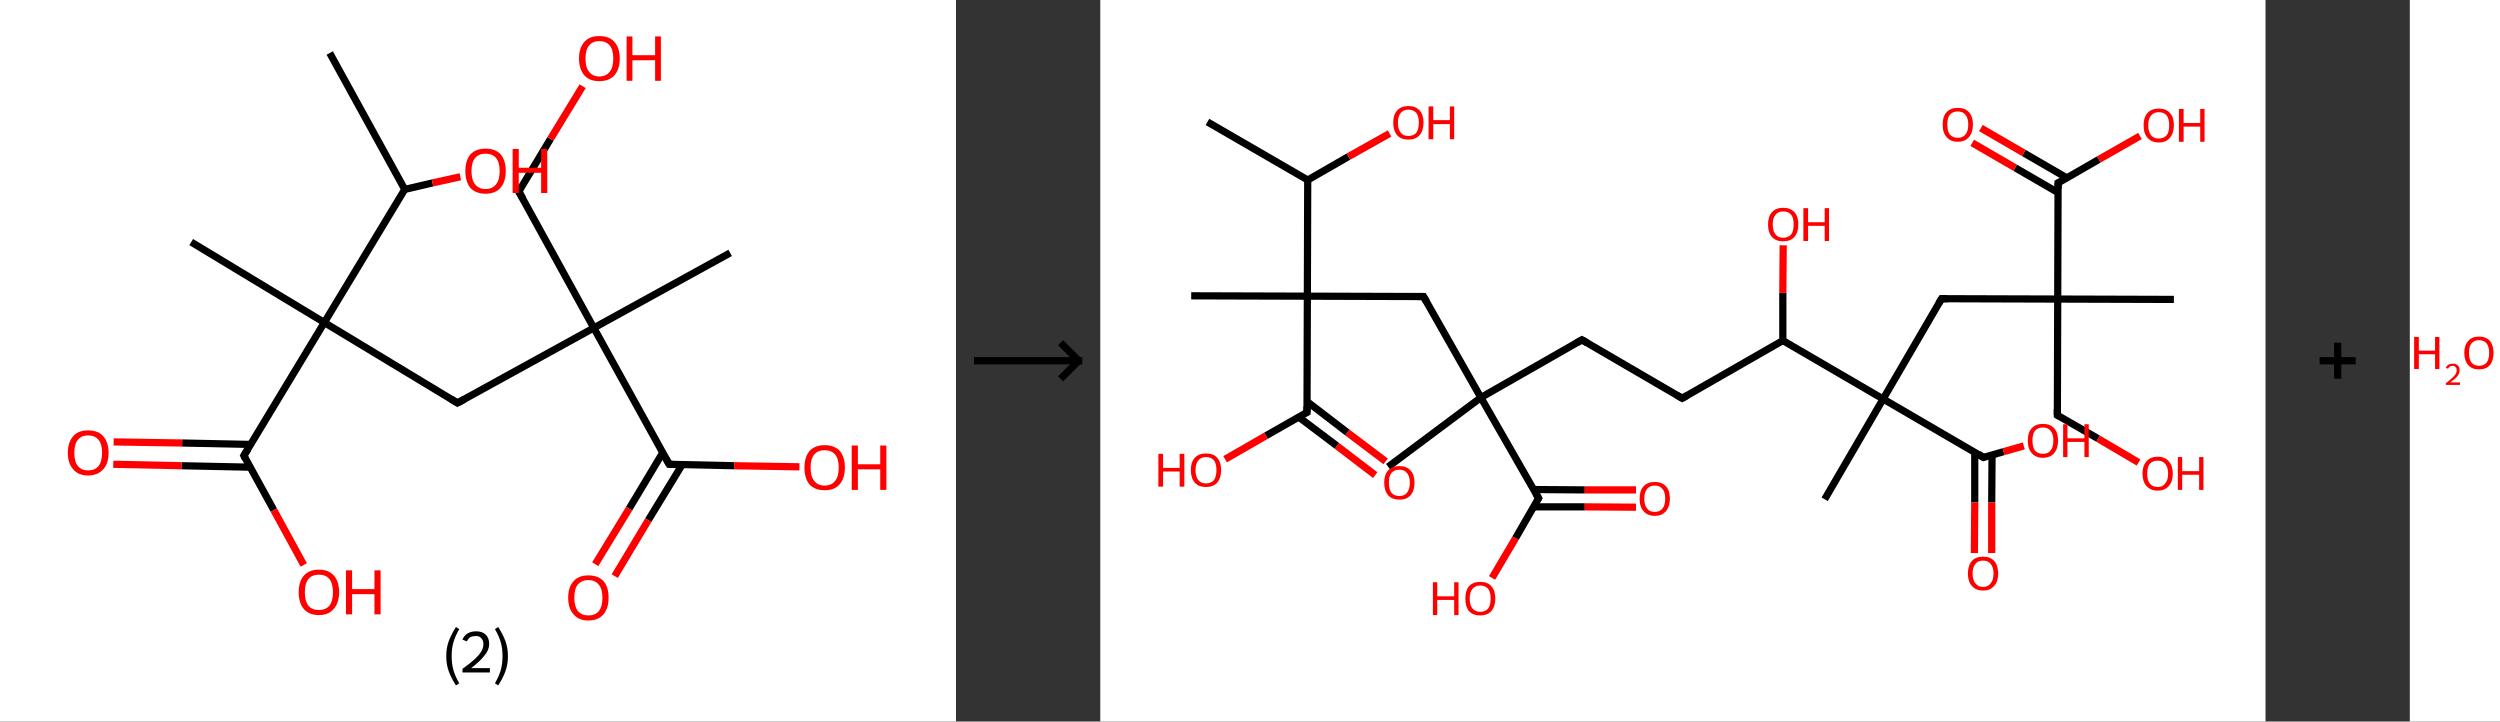 <?xml version='1.0' encoding='ASCII' standalone='yes'?>
<svg xmlns="http://www.w3.org/2000/svg" xmlns:xlink="http://www.w3.org/1999/xlink" version="1.1" width="693.0px" viewBox="0 0 693.0 200.0" height="200.0px">
  <rect x="0" y="0" width="693.0" height="200.0" fill="#333333" stroke="none"/>
  <g>
    <g transform="translate(0, 0) scale(1 1) "><!-- END OF HEADER -->
<rect style="opacity:1.0;fill:#FFFFFF;stroke:none" width="265.0" height="200.0" x="0.0" y="0.0"> </rect>
<path class="bond-0 atom-0 atom-1" d="M 91.4,14.7 L 112.2,52.5" style="fill:none;fill-rule:evenodd;stroke:#000000;stroke-width:2.0px;stroke-linecap:butt;stroke-linejoin:miter;stroke-opacity:1"/>
<path class="bond-1 atom-1 atom-2" d="M 112.2,52.5 L 119.9,50.7" style="fill:none;fill-rule:evenodd;stroke:#000000;stroke-width:2.0px;stroke-linecap:butt;stroke-linejoin:miter;stroke-opacity:1"/>
<path class="bond-1 atom-1 atom-2" d="M 119.9,50.7 L 127.6,49.0" style="fill:none;fill-rule:evenodd;stroke:#FF0000;stroke-width:2.0px;stroke-linecap:butt;stroke-linejoin:miter;stroke-opacity:1"/>
<path class="bond-2 atom-1 atom-3" d="M 112.2,52.5 L 89.9,89.4" style="fill:none;fill-rule:evenodd;stroke:#000000;stroke-width:2.0px;stroke-linecap:butt;stroke-linejoin:miter;stroke-opacity:1"/>
<path class="bond-3 atom-3 atom-4" d="M 89.9,89.4 L 53.0,67.1" style="fill:none;fill-rule:evenodd;stroke:#000000;stroke-width:2.0px;stroke-linecap:butt;stroke-linejoin:miter;stroke-opacity:1"/>
<path class="bond-4 atom-3 atom-5" d="M 89.9,89.4 L 126.8,111.7" style="fill:none;fill-rule:evenodd;stroke:#000000;stroke-width:2.0px;stroke-linecap:butt;stroke-linejoin:miter;stroke-opacity:1"/>
<path class="bond-5 atom-5 atom-6" d="M 126.8,111.7 L 164.6,90.9" style="fill:none;fill-rule:evenodd;stroke:#000000;stroke-width:2.0px;stroke-linecap:butt;stroke-linejoin:miter;stroke-opacity:1"/>
<path class="bond-6 atom-6 atom-7" d="M 164.6,90.9 L 202.4,70.1" style="fill:none;fill-rule:evenodd;stroke:#000000;stroke-width:2.0px;stroke-linecap:butt;stroke-linejoin:miter;stroke-opacity:1"/>
<path class="bond-7 atom-6 atom-8" d="M 164.6,90.9 L 143.8,53.1" style="fill:none;fill-rule:evenodd;stroke:#000000;stroke-width:2.0px;stroke-linecap:butt;stroke-linejoin:miter;stroke-opacity:1"/>
<path class="bond-8 atom-8 atom-9" d="M 143.8,53.1 L 152.6,38.5" style="fill:none;fill-rule:evenodd;stroke:#000000;stroke-width:2.0px;stroke-linecap:butt;stroke-linejoin:miter;stroke-opacity:1"/>
<path class="bond-8 atom-8 atom-9" d="M 152.6,38.5 L 161.5,23.9" style="fill:none;fill-rule:evenodd;stroke:#FF0000;stroke-width:2.0px;stroke-linecap:butt;stroke-linejoin:miter;stroke-opacity:1"/>
<path class="bond-9 atom-6 atom-10" d="M 164.6,90.9 L 185.5,128.7" style="fill:none;fill-rule:evenodd;stroke:#000000;stroke-width:2.0px;stroke-linecap:butt;stroke-linejoin:miter;stroke-opacity:1"/>
<path class="bond-10 atom-10 atom-11" d="M 183.7,125.5 L 174.4,141.0" style="fill:none;fill-rule:evenodd;stroke:#000000;stroke-width:2.0px;stroke-linecap:butt;stroke-linejoin:miter;stroke-opacity:1"/>
<path class="bond-10 atom-10 atom-11" d="M 174.4,141.0 L 165.0,156.4" style="fill:none;fill-rule:evenodd;stroke:#FF0000;stroke-width:2.0px;stroke-linecap:butt;stroke-linejoin:miter;stroke-opacity:1"/>
<path class="bond-10 atom-10 atom-11" d="M 189.1,128.8 L 179.7,144.2" style="fill:none;fill-rule:evenodd;stroke:#000000;stroke-width:2.0px;stroke-linecap:butt;stroke-linejoin:miter;stroke-opacity:1"/>
<path class="bond-10 atom-10 atom-11" d="M 179.7,144.2 L 170.4,159.7" style="fill:none;fill-rule:evenodd;stroke:#FF0000;stroke-width:2.0px;stroke-linecap:butt;stroke-linejoin:miter;stroke-opacity:1"/>
<path class="bond-11 atom-10 atom-12" d="M 185.5,128.7 L 203.5,129.1" style="fill:none;fill-rule:evenodd;stroke:#000000;stroke-width:2.0px;stroke-linecap:butt;stroke-linejoin:miter;stroke-opacity:1"/>
<path class="bond-11 atom-10 atom-12" d="M 203.5,129.1 L 221.6,129.4" style="fill:none;fill-rule:evenodd;stroke:#FF0000;stroke-width:2.0px;stroke-linecap:butt;stroke-linejoin:miter;stroke-opacity:1"/>
<path class="bond-12 atom-3 atom-13" d="M 89.9,89.4 L 67.6,126.3" style="fill:none;fill-rule:evenodd;stroke:#000000;stroke-width:2.0px;stroke-linecap:butt;stroke-linejoin:miter;stroke-opacity:1"/>
<path class="bond-13 atom-13 atom-14" d="M 69.5,123.2 L 50.5,122.8" style="fill:none;fill-rule:evenodd;stroke:#000000;stroke-width:2.0px;stroke-linecap:butt;stroke-linejoin:miter;stroke-opacity:1"/>
<path class="bond-13 atom-13 atom-14" d="M 50.5,122.8 L 31.5,122.5" style="fill:none;fill-rule:evenodd;stroke:#FF0000;stroke-width:2.0px;stroke-linecap:butt;stroke-linejoin:miter;stroke-opacity:1"/>
<path class="bond-13 atom-13 atom-14" d="M 69.3,129.5 L 50.3,129.1" style="fill:none;fill-rule:evenodd;stroke:#000000;stroke-width:2.0px;stroke-linecap:butt;stroke-linejoin:miter;stroke-opacity:1"/>
<path class="bond-13 atom-13 atom-14" d="M 50.3,129.1 L 31.4,128.7" style="fill:none;fill-rule:evenodd;stroke:#FF0000;stroke-width:2.0px;stroke-linecap:butt;stroke-linejoin:miter;stroke-opacity:1"/>
<path class="bond-14 atom-13 atom-15" d="M 67.6,126.3 L 75.9,141.4" style="fill:none;fill-rule:evenodd;stroke:#000000;stroke-width:2.0px;stroke-linecap:butt;stroke-linejoin:miter;stroke-opacity:1"/>
<path class="bond-14 atom-13 atom-15" d="M 75.9,141.4 L 84.2,156.6" style="fill:none;fill-rule:evenodd;stroke:#FF0000;stroke-width:2.0px;stroke-linecap:butt;stroke-linejoin:miter;stroke-opacity:1"/>
<path d="M 125.0,110.6 L 126.8,111.7 L 128.7,110.7" style="fill:none;stroke:#000000;stroke-width:2.0px;stroke-linecap:butt;stroke-linejoin:miter;stroke-opacity:1;"/>
<path d="M 144.9,55.0 L 143.8,53.1 L 144.3,52.4" style="fill:none;stroke:#000000;stroke-width:2.0px;stroke-linecap:butt;stroke-linejoin:miter;stroke-opacity:1;"/>
<path d="M 184.4,126.8 L 185.5,128.7 L 186.4,128.7" style="fill:none;stroke:#000000;stroke-width:2.0px;stroke-linecap:butt;stroke-linejoin:miter;stroke-opacity:1;"/>
<path d="M 68.7,124.5 L 67.6,126.3 L 68.0,127.1" style="fill:none;stroke:#000000;stroke-width:2.0px;stroke-linecap:butt;stroke-linejoin:miter;stroke-opacity:1;"/>
<path class="atom-2" d="M 129.0 47.4 Q 129.0 44.5, 130.4 42.8 Q 131.9 41.2, 134.6 41.2 Q 137.3 41.2, 138.8 42.8 Q 140.2 44.5, 140.2 47.4 Q 140.2 50.4, 138.7 52.1 Q 137.3 53.7, 134.6 53.7 Q 131.9 53.7, 130.4 52.1 Q 129.0 50.4, 129.0 47.4 M 134.6 52.4 Q 136.5 52.4, 137.5 51.1 Q 138.5 49.9, 138.5 47.4 Q 138.5 45.0, 137.5 43.8 Q 136.5 42.6, 134.6 42.6 Q 132.7 42.6, 131.7 43.8 Q 130.7 45.0, 130.7 47.4 Q 130.7 49.9, 131.7 51.1 Q 132.7 52.4, 134.6 52.4 " fill="#FF0000"/>
<path class="atom-2" d="M 142.1 41.3 L 143.8 41.3 L 143.8 46.5 L 150.0 46.5 L 150.0 41.3 L 151.7 41.3 L 151.7 53.5 L 150.0 53.5 L 150.0 47.9 L 143.8 47.9 L 143.8 53.5 L 142.1 53.5 L 142.1 41.3 " fill="#FF0000"/>
<path class="atom-9" d="M 160.5 16.2 Q 160.5 13.3, 162.0 11.6 Q 163.4 10.0, 166.1 10.0 Q 168.9 10.0, 170.3 11.6 Q 171.8 13.3, 171.8 16.2 Q 171.8 19.2, 170.3 20.9 Q 168.8 22.5, 166.1 22.5 Q 163.4 22.5, 162.0 20.9 Q 160.5 19.2, 160.5 16.2 M 166.1 21.2 Q 168.0 21.2, 169.0 19.9 Q 170.0 18.7, 170.0 16.2 Q 170.0 13.8, 169.0 12.6 Q 168.0 11.4, 166.1 11.4 Q 164.3 11.4, 163.3 12.6 Q 162.3 13.8, 162.3 16.2 Q 162.3 18.7, 163.3 19.9 Q 164.3 21.2, 166.1 21.2 " fill="#FF0000"/>
<path class="atom-9" d="M 173.7 10.1 L 175.3 10.1 L 175.3 15.3 L 181.6 15.3 L 181.6 10.1 L 183.2 10.1 L 183.2 22.4 L 181.6 22.4 L 181.6 16.7 L 175.3 16.7 L 175.3 22.4 L 173.7 22.4 L 173.7 10.1 " fill="#FF0000"/>
<path class="atom-11" d="M 157.5 165.7 Q 157.5 162.7, 159.0 161.1 Q 160.4 159.5, 163.1 159.5 Q 165.8 159.5, 167.3 161.1 Q 168.7 162.7, 168.7 165.7 Q 168.7 168.6, 167.3 170.3 Q 165.8 172.0, 163.1 172.0 Q 160.4 172.0, 159.0 170.3 Q 157.5 168.7, 157.5 165.7 M 163.1 170.6 Q 165.0 170.6, 166.0 169.4 Q 167.0 168.1, 167.0 165.7 Q 167.0 163.3, 166.0 162.1 Q 165.0 160.8, 163.1 160.8 Q 161.3 160.8, 160.2 162.0 Q 159.2 163.2, 159.2 165.7 Q 159.2 168.1, 160.2 169.4 Q 161.3 170.6, 163.1 170.6 " fill="#FF0000"/>
<path class="atom-12" d="M 223.0 129.6 Q 223.0 126.7, 224.4 125.0 Q 225.9 123.4, 228.6 123.4 Q 231.3 123.4, 232.8 125.0 Q 234.2 126.7, 234.2 129.6 Q 234.2 132.6, 232.7 134.3 Q 231.3 135.9, 228.6 135.9 Q 225.9 135.9, 224.4 134.3 Q 223.0 132.6, 223.0 129.6 M 228.6 134.6 Q 230.5 134.6, 231.5 133.3 Q 232.5 132.1, 232.5 129.6 Q 232.5 127.2, 231.5 126.0 Q 230.5 124.8, 228.6 124.8 Q 226.7 124.8, 225.7 126.0 Q 224.7 127.2, 224.7 129.6 Q 224.7 132.1, 225.7 133.3 Q 226.7 134.6, 228.6 134.6 " fill="#FF0000"/>
<path class="atom-12" d="M 236.1 123.5 L 237.8 123.5 L 237.8 128.7 L 244.0 128.7 L 244.0 123.5 L 245.7 123.5 L 245.7 135.8 L 244.0 135.8 L 244.0 130.1 L 237.8 130.1 L 237.8 135.8 L 236.1 135.8 L 236.1 123.5 " fill="#FF0000"/>
<path class="atom-14" d="M 18.8 125.5 Q 18.8 122.6, 20.3 120.9 Q 21.7 119.3, 24.4 119.3 Q 27.2 119.3, 28.6 120.9 Q 30.1 122.6, 30.1 125.5 Q 30.1 128.5, 28.6 130.1 Q 27.1 131.8, 24.4 131.8 Q 21.7 131.8, 20.3 130.1 Q 18.8 128.5, 18.8 125.5 M 24.4 130.4 Q 26.3 130.4, 27.3 129.2 Q 28.3 127.9, 28.3 125.5 Q 28.3 123.1, 27.3 121.9 Q 26.3 120.7, 24.4 120.7 Q 22.6 120.7, 21.6 121.9 Q 20.6 123.1, 20.6 125.5 Q 20.6 128.0, 21.6 129.2 Q 22.6 130.4, 24.4 130.4 " fill="#FF0000"/>
<path class="atom-15" d="M 82.8 164.2 Q 82.8 161.2, 84.2 159.6 Q 85.7 157.9, 88.4 157.9 Q 91.1 157.9, 92.6 159.6 Q 94.0 161.2, 94.0 164.2 Q 94.0 167.1, 92.5 168.8 Q 91.1 170.5, 88.4 170.5 Q 85.7 170.5, 84.2 168.8 Q 82.8 167.1, 82.8 164.2 M 88.4 169.1 Q 90.3 169.1, 91.3 167.9 Q 92.3 166.6, 92.3 164.2 Q 92.3 161.8, 91.3 160.5 Q 90.3 159.3, 88.4 159.3 Q 86.5 159.3, 85.5 160.5 Q 84.5 161.7, 84.5 164.2 Q 84.5 166.6, 85.5 167.9 Q 86.5 169.1, 88.4 169.1 " fill="#FF0000"/>
<path class="atom-15" d="M 95.9 158.1 L 97.6 158.1 L 97.6 163.3 L 103.8 163.3 L 103.8 158.1 L 105.5 158.1 L 105.5 170.3 L 103.8 170.3 L 103.8 164.7 L 97.6 164.7 L 97.6 170.3 L 95.9 170.3 L 95.9 158.1 " fill="#FF0000"/>
<path class="legend" d="M 123.7 181.9 Q 123.7 179.6, 124.4 177.7 Q 125.1 175.8, 126.4 173.8 L 127.3 174.4 Q 126.2 176.3, 125.7 178.0 Q 125.2 179.7, 125.2 181.9 Q 125.2 184.0, 125.7 185.8 Q 126.2 187.5, 127.3 189.4 L 126.4 190.0 Q 125.1 188.0, 124.4 186.1 Q 123.7 184.2, 123.7 181.9 " fill="#000000"/>
<path class="legend" d="M 128.2 177.3 Q 128.6 176.2, 129.6 175.6 Q 130.6 175.0, 132.0 175.0 Q 133.7 175.0, 134.6 175.9 Q 135.6 176.8, 135.6 178.5 Q 135.6 180.2, 134.3 181.7 Q 133.1 183.3, 130.6 185.2 L 135.8 185.2 L 135.8 186.4 L 128.2 186.4 L 128.2 185.4 Q 130.3 183.9, 131.5 182.8 Q 132.8 181.6, 133.4 180.6 Q 134.0 179.6, 134.0 178.6 Q 134.0 177.5, 133.4 176.9 Q 132.9 176.3, 132.0 176.3 Q 131.1 176.3, 130.4 176.6 Q 129.8 177.0, 129.4 177.8 L 128.2 177.3 " fill="#000000"/>
<path class="legend" d="M 140.8 181.9 Q 140.8 184.2, 140.1 186.1 Q 139.4 188.0, 138.1 190.0 L 137.2 189.4 Q 138.3 187.5, 138.8 185.8 Q 139.3 184.0, 139.3 181.9 Q 139.3 179.7, 138.8 178.0 Q 138.3 176.3, 137.2 174.4 L 138.1 173.8 Q 139.4 175.8, 140.1 177.7 Q 140.8 179.6, 140.8 181.9 " fill="#000000"/>
</g>
    <g transform="translate(265.0, 0) scale(1 1) "><line x1="5" y1="100" x2="35" y2="100" style="stroke:rgb(0,0,0);stroke-width:2"/>
  <line x1="34" y1="100" x2="29" y2="95" style="stroke:rgb(0,0,0);stroke-width:2"/>
  <line x1="34" y1="100" x2="29" y2="105" style="stroke:rgb(0,0,0);stroke-width:2"/>
</g>
    <g transform="translate(305.0, 0) scale(1 1) "><!-- END OF HEADER -->
<rect style="opacity:1.0;fill:#FFFFFF;stroke:none" width="323.0" height="200.0" x="0.0" y="0.0"> </rect>
<path class="bond-0 atom-0 atom-1" d="M 29.7,33.8 L 57.5,49.9" style="fill:none;fill-rule:evenodd;stroke:#000000;stroke-width:2.0px;stroke-linecap:butt;stroke-linejoin:miter;stroke-opacity:1"/>
<path class="bond-1 atom-1 atom-2" d="M 57.5,49.9 L 68.8,43.4" style="fill:none;fill-rule:evenodd;stroke:#000000;stroke-width:2.0px;stroke-linecap:butt;stroke-linejoin:miter;stroke-opacity:1"/>
<path class="bond-1 atom-1 atom-2" d="M 68.8,43.4 L 80.2,37.0" style="fill:none;fill-rule:evenodd;stroke:#FF0000;stroke-width:2.0px;stroke-linecap:butt;stroke-linejoin:miter;stroke-opacity:1"/>
<path class="bond-2 atom-1 atom-3" d="M 57.5,49.9 L 57.4,82.1" style="fill:none;fill-rule:evenodd;stroke:#000000;stroke-width:2.0px;stroke-linecap:butt;stroke-linejoin:miter;stroke-opacity:1"/>
<path class="bond-3 atom-3 atom-4" d="M 57.4,82.1 L 25.2,82.0" style="fill:none;fill-rule:evenodd;stroke:#000000;stroke-width:2.0px;stroke-linecap:butt;stroke-linejoin:miter;stroke-opacity:1"/>
<path class="bond-4 atom-3 atom-5" d="M 57.4,82.1 L 89.6,82.2" style="fill:none;fill-rule:evenodd;stroke:#000000;stroke-width:2.0px;stroke-linecap:butt;stroke-linejoin:miter;stroke-opacity:1"/>
<path class="bond-5 atom-5 atom-6" d="M 89.6,82.2 L 105.5,110.2" style="fill:none;fill-rule:evenodd;stroke:#000000;stroke-width:2.0px;stroke-linecap:butt;stroke-linejoin:miter;stroke-opacity:1"/>
<path class="bond-6 atom-6 atom-7" d="M 105.5,110.2 L 79.8,129.4" style="fill:none;fill-rule:evenodd;stroke:#000000;stroke-width:2.0px;stroke-linecap:butt;stroke-linejoin:miter;stroke-opacity:1"/>
<path class="bond-7 atom-6 atom-8" d="M 105.5,110.2 L 133.5,94.2" style="fill:none;fill-rule:evenodd;stroke:#000000;stroke-width:2.0px;stroke-linecap:butt;stroke-linejoin:miter;stroke-opacity:1"/>
<path class="bond-8 atom-8 atom-9" d="M 133.5,94.2 L 161.3,110.4" style="fill:none;fill-rule:evenodd;stroke:#000000;stroke-width:2.0px;stroke-linecap:butt;stroke-linejoin:miter;stroke-opacity:1"/>
<path class="bond-9 atom-9 atom-10" d="M 161.3,110.4 L 189.2,94.4" style="fill:none;fill-rule:evenodd;stroke:#000000;stroke-width:2.0px;stroke-linecap:butt;stroke-linejoin:miter;stroke-opacity:1"/>
<path class="bond-10 atom-10 atom-11" d="M 189.2,94.4 L 189.2,81.2" style="fill:none;fill-rule:evenodd;stroke:#000000;stroke-width:2.0px;stroke-linecap:butt;stroke-linejoin:miter;stroke-opacity:1"/>
<path class="bond-10 atom-10 atom-11" d="M 189.2,81.2 L 189.3,68.0" style="fill:none;fill-rule:evenodd;stroke:#FF0000;stroke-width:2.0px;stroke-linecap:butt;stroke-linejoin:miter;stroke-opacity:1"/>
<path class="bond-11 atom-10 atom-12" d="M 189.2,94.4 L 217.0,110.6" style="fill:none;fill-rule:evenodd;stroke:#000000;stroke-width:2.0px;stroke-linecap:butt;stroke-linejoin:miter;stroke-opacity:1"/>
<path class="bond-12 atom-12 atom-13" d="M 217.0,110.6 L 200.8,138.4" style="fill:none;fill-rule:evenodd;stroke:#000000;stroke-width:2.0px;stroke-linecap:butt;stroke-linejoin:miter;stroke-opacity:1"/>
<path class="bond-13 atom-12 atom-14" d="M 217.0,110.6 L 233.2,82.8" style="fill:none;fill-rule:evenodd;stroke:#000000;stroke-width:2.0px;stroke-linecap:butt;stroke-linejoin:miter;stroke-opacity:1"/>
<path class="bond-14 atom-14 atom-15" d="M 233.2,82.8 L 265.4,82.9" style="fill:none;fill-rule:evenodd;stroke:#000000;stroke-width:2.0px;stroke-linecap:butt;stroke-linejoin:miter;stroke-opacity:1"/>
<path class="bond-15 atom-15 atom-16" d="M 265.4,82.9 L 297.6,83.0" style="fill:none;fill-rule:evenodd;stroke:#000000;stroke-width:2.0px;stroke-linecap:butt;stroke-linejoin:miter;stroke-opacity:1"/>
<path class="bond-16 atom-15 atom-17" d="M 265.4,82.9 L 265.3,115.1" style="fill:none;fill-rule:evenodd;stroke:#000000;stroke-width:2.0px;stroke-linecap:butt;stroke-linejoin:miter;stroke-opacity:1"/>
<path class="bond-17 atom-17 atom-18" d="M 265.3,115.1 L 276.6,121.6" style="fill:none;fill-rule:evenodd;stroke:#000000;stroke-width:2.0px;stroke-linecap:butt;stroke-linejoin:miter;stroke-opacity:1"/>
<path class="bond-17 atom-17 atom-18" d="M 276.6,121.6 L 287.8,128.2" style="fill:none;fill-rule:evenodd;stroke:#FF0000;stroke-width:2.0px;stroke-linecap:butt;stroke-linejoin:miter;stroke-opacity:1"/>
<path class="bond-18 atom-15 atom-19" d="M 265.4,82.9 L 265.5,50.7" style="fill:none;fill-rule:evenodd;stroke:#000000;stroke-width:2.0px;stroke-linecap:butt;stroke-linejoin:miter;stroke-opacity:1"/>
<path class="bond-19 atom-19 atom-20" d="M 267.9,49.3 L 256.0,42.4" style="fill:none;fill-rule:evenodd;stroke:#000000;stroke-width:2.0px;stroke-linecap:butt;stroke-linejoin:miter;stroke-opacity:1"/>
<path class="bond-19 atom-19 atom-20" d="M 256.0,42.4 L 244.1,35.5" style="fill:none;fill-rule:evenodd;stroke:#FF0000;stroke-width:2.0px;stroke-linecap:butt;stroke-linejoin:miter;stroke-opacity:1"/>
<path class="bond-19 atom-19 atom-20" d="M 265.5,53.4 L 253.6,46.5" style="fill:none;fill-rule:evenodd;stroke:#000000;stroke-width:2.0px;stroke-linecap:butt;stroke-linejoin:miter;stroke-opacity:1"/>
<path class="bond-19 atom-19 atom-20" d="M 253.6,46.5 L 241.7,39.6" style="fill:none;fill-rule:evenodd;stroke:#FF0000;stroke-width:2.0px;stroke-linecap:butt;stroke-linejoin:miter;stroke-opacity:1"/>
<path class="bond-20 atom-19 atom-21" d="M 265.5,50.7 L 276.8,44.2" style="fill:none;fill-rule:evenodd;stroke:#000000;stroke-width:2.0px;stroke-linecap:butt;stroke-linejoin:miter;stroke-opacity:1"/>
<path class="bond-20 atom-19 atom-21" d="M 276.8,44.2 L 288.2,37.7" style="fill:none;fill-rule:evenodd;stroke:#FF0000;stroke-width:2.0px;stroke-linecap:butt;stroke-linejoin:miter;stroke-opacity:1"/>
<path class="bond-21 atom-12 atom-22" d="M 217.0,110.6 L 244.8,126.8" style="fill:none;fill-rule:evenodd;stroke:#000000;stroke-width:2.0px;stroke-linecap:butt;stroke-linejoin:miter;stroke-opacity:1"/>
<path class="bond-22 atom-22 atom-23" d="M 242.4,125.4 L 242.4,139.3" style="fill:none;fill-rule:evenodd;stroke:#000000;stroke-width:2.0px;stroke-linecap:butt;stroke-linejoin:miter;stroke-opacity:1"/>
<path class="bond-22 atom-22 atom-23" d="M 242.4,139.3 L 242.3,153.3" style="fill:none;fill-rule:evenodd;stroke:#FF0000;stroke-width:2.0px;stroke-linecap:butt;stroke-linejoin:miter;stroke-opacity:1"/>
<path class="bond-22 atom-22 atom-23" d="M 247.2,126.1 L 247.1,139.3" style="fill:none;fill-rule:evenodd;stroke:#000000;stroke-width:2.0px;stroke-linecap:butt;stroke-linejoin:miter;stroke-opacity:1"/>
<path class="bond-22 atom-22 atom-23" d="M 247.1,139.3 L 247.1,153.3" style="fill:none;fill-rule:evenodd;stroke:#FF0000;stroke-width:2.0px;stroke-linecap:butt;stroke-linejoin:miter;stroke-opacity:1"/>
<path class="bond-23 atom-22 atom-24" d="M 244.8,126.8 L 250.4,125.2" style="fill:none;fill-rule:evenodd;stroke:#000000;stroke-width:2.0px;stroke-linecap:butt;stroke-linejoin:miter;stroke-opacity:1"/>
<path class="bond-23 atom-22 atom-24" d="M 250.4,125.2 L 256.0,123.6" style="fill:none;fill-rule:evenodd;stroke:#FF0000;stroke-width:2.0px;stroke-linecap:butt;stroke-linejoin:miter;stroke-opacity:1"/>
<path class="bond-24 atom-6 atom-25" d="M 105.5,110.2 L 121.5,138.1" style="fill:none;fill-rule:evenodd;stroke:#000000;stroke-width:2.0px;stroke-linecap:butt;stroke-linejoin:miter;stroke-opacity:1"/>
<path class="bond-25 atom-25 atom-26" d="M 120.1,140.5 L 134.3,140.5" style="fill:none;fill-rule:evenodd;stroke:#000000;stroke-width:2.0px;stroke-linecap:butt;stroke-linejoin:miter;stroke-opacity:1"/>
<path class="bond-25 atom-25 atom-26" d="M 134.3,140.5 L 148.5,140.6" style="fill:none;fill-rule:evenodd;stroke:#FF0000;stroke-width:2.0px;stroke-linecap:butt;stroke-linejoin:miter;stroke-opacity:1"/>
<path class="bond-25 atom-25 atom-26" d="M 120.2,135.7 L 134.3,135.8" style="fill:none;fill-rule:evenodd;stroke:#000000;stroke-width:2.0px;stroke-linecap:butt;stroke-linejoin:miter;stroke-opacity:1"/>
<path class="bond-25 atom-25 atom-26" d="M 134.3,135.8 L 148.5,135.8" style="fill:none;fill-rule:evenodd;stroke:#FF0000;stroke-width:2.0px;stroke-linecap:butt;stroke-linejoin:miter;stroke-opacity:1"/>
<path class="bond-26 atom-25 atom-27" d="M 121.5,138.1 L 115.1,149.2" style="fill:none;fill-rule:evenodd;stroke:#000000;stroke-width:2.0px;stroke-linecap:butt;stroke-linejoin:miter;stroke-opacity:1"/>
<path class="bond-26 atom-25 atom-27" d="M 115.1,149.2 L 108.6,160.2" style="fill:none;fill-rule:evenodd;stroke:#FF0000;stroke-width:2.0px;stroke-linecap:butt;stroke-linejoin:miter;stroke-opacity:1"/>
<path class="bond-27 atom-3 atom-28" d="M 57.4,82.1 L 57.3,114.3" style="fill:none;fill-rule:evenodd;stroke:#000000;stroke-width:2.0px;stroke-linecap:butt;stroke-linejoin:miter;stroke-opacity:1"/>
<path class="bond-28 atom-28 atom-29" d="M 55.0,115.6 L 65.6,123.6" style="fill:none;fill-rule:evenodd;stroke:#000000;stroke-width:2.0px;stroke-linecap:butt;stroke-linejoin:miter;stroke-opacity:1"/>
<path class="bond-28 atom-28 atom-29" d="M 65.6,123.6 L 76.2,131.7" style="fill:none;fill-rule:evenodd;stroke:#FF0000;stroke-width:2.0px;stroke-linecap:butt;stroke-linejoin:miter;stroke-opacity:1"/>
<path class="bond-28 atom-28 atom-29" d="M 57.3,111.3 L 68.5,119.9" style="fill:none;fill-rule:evenodd;stroke:#000000;stroke-width:2.0px;stroke-linecap:butt;stroke-linejoin:miter;stroke-opacity:1"/>
<path class="bond-28 atom-28 atom-29" d="M 68.5,119.9 L 79.1,127.9" style="fill:none;fill-rule:evenodd;stroke:#FF0000;stroke-width:2.0px;stroke-linecap:butt;stroke-linejoin:miter;stroke-opacity:1"/>
<path class="bond-29 atom-28 atom-30" d="M 57.3,114.3 L 45.9,120.8" style="fill:none;fill-rule:evenodd;stroke:#000000;stroke-width:2.0px;stroke-linecap:butt;stroke-linejoin:miter;stroke-opacity:1"/>
<path class="bond-29 atom-28 atom-30" d="M 45.9,120.8 L 34.6,127.3" style="fill:none;fill-rule:evenodd;stroke:#FF0000;stroke-width:2.0px;stroke-linecap:butt;stroke-linejoin:miter;stroke-opacity:1"/>
<path d="M 87.9,82.2 L 89.6,82.2 L 90.4,83.6" style="fill:none;stroke:#000000;stroke-width:2.0px;stroke-linecap:butt;stroke-linejoin:miter;stroke-opacity:1;"/>
<path d="M 132.1,95.0 L 133.5,94.2 L 134.9,95.0" style="fill:none;stroke:#000000;stroke-width:2.0px;stroke-linecap:butt;stroke-linejoin:miter;stroke-opacity:1;"/>
<path d="M 159.9,109.6 L 161.3,110.4 L 162.7,109.6" style="fill:none;stroke:#000000;stroke-width:2.0px;stroke-linecap:butt;stroke-linejoin:miter;stroke-opacity:1;"/>
<path d="M 232.4,84.1 L 233.2,82.8 L 234.8,82.8" style="fill:none;stroke:#000000;stroke-width:2.0px;stroke-linecap:butt;stroke-linejoin:miter;stroke-opacity:1;"/>
<path d="M 265.3,113.4 L 265.3,115.1 L 265.8,115.4" style="fill:none;stroke:#000000;stroke-width:2.0px;stroke-linecap:butt;stroke-linejoin:miter;stroke-opacity:1;"/>
<path d="M 265.5,52.3 L 265.5,50.7 L 266.1,50.4" style="fill:none;stroke:#000000;stroke-width:2.0px;stroke-linecap:butt;stroke-linejoin:miter;stroke-opacity:1;"/>
<path d="M 243.4,125.9 L 244.8,126.8 L 245.1,126.7" style="fill:none;stroke:#000000;stroke-width:2.0px;stroke-linecap:butt;stroke-linejoin:miter;stroke-opacity:1;"/>
<path d="M 120.7,136.7 L 121.5,138.1 L 121.2,138.6" style="fill:none;stroke:#000000;stroke-width:2.0px;stroke-linecap:butt;stroke-linejoin:miter;stroke-opacity:1;"/>
<path d="M 57.3,112.7 L 57.3,114.3 L 56.7,114.6" style="fill:none;stroke:#000000;stroke-width:2.0px;stroke-linecap:butt;stroke-linejoin:miter;stroke-opacity:1;"/>
<path class="atom-2" d="M 81.2 34.0 Q 81.2 31.8, 82.3 30.6 Q 83.4 29.4, 85.4 29.4 Q 87.4 29.4, 88.5 30.6 Q 89.6 31.8, 89.6 34.0 Q 89.6 36.2, 88.5 37.5 Q 87.4 38.7, 85.4 38.7 Q 83.4 38.7, 82.3 37.5 Q 81.2 36.2, 81.2 34.0 M 85.4 37.7 Q 86.8 37.7, 87.6 36.8 Q 88.3 35.8, 88.3 34.0 Q 88.3 32.2, 87.6 31.3 Q 86.8 30.4, 85.4 30.4 Q 84.0 30.4, 83.3 31.3 Q 82.5 32.2, 82.5 34.0 Q 82.5 35.8, 83.3 36.8 Q 84.0 37.7, 85.4 37.7 " fill="#FF0000"/>
<path class="atom-2" d="M 91.0 29.5 L 92.3 29.5 L 92.3 33.3 L 96.9 33.3 L 96.9 29.5 L 98.1 29.5 L 98.1 38.6 L 96.9 38.6 L 96.9 34.4 L 92.3 34.4 L 92.3 38.6 L 91.0 38.6 L 91.0 29.5 " fill="#FF0000"/>
<path class="atom-11" d="M 185.1 62.2 Q 185.1 60.0, 186.2 58.8 Q 187.3 57.6, 189.3 57.6 Q 191.3 57.6, 192.4 58.8 Q 193.5 60.0, 193.5 62.2 Q 193.5 64.4, 192.4 65.7 Q 191.3 66.9, 189.3 66.9 Q 187.3 66.9, 186.2 65.7 Q 185.1 64.5, 185.1 62.2 M 189.3 65.9 Q 190.7 65.9, 191.5 65.0 Q 192.2 64.1, 192.2 62.2 Q 192.2 60.4, 191.5 59.5 Q 190.7 58.6, 189.3 58.6 Q 187.9 58.6, 187.2 59.5 Q 186.4 60.4, 186.4 62.2 Q 186.4 64.1, 187.2 65.0 Q 187.9 65.9, 189.3 65.9 " fill="#FF0000"/>
<path class="atom-11" d="M 194.9 57.7 L 196.2 57.7 L 196.2 61.6 L 200.8 61.6 L 200.8 57.7 L 202.0 57.7 L 202.0 66.8 L 200.8 66.8 L 200.8 62.6 L 196.2 62.6 L 196.2 66.8 L 194.9 66.8 L 194.9 57.7 " fill="#FF0000"/>
<path class="atom-18" d="M 288.9 131.3 Q 288.9 129.1, 290.0 127.9 Q 291.1 126.6, 293.1 126.6 Q 295.1 126.6, 296.2 127.9 Q 297.3 129.1, 297.3 131.3 Q 297.3 133.5, 296.2 134.7 Q 295.1 136.0, 293.1 136.0 Q 291.1 136.0, 290.0 134.7 Q 288.9 133.5, 288.9 131.3 M 293.1 135.0 Q 294.5 135.0, 295.2 134.0 Q 296.0 133.1, 296.0 131.3 Q 296.0 129.5, 295.2 128.6 Q 294.5 127.7, 293.1 127.7 Q 291.7 127.7, 290.9 128.6 Q 290.2 129.5, 290.2 131.3 Q 290.2 133.1, 290.9 134.0 Q 291.7 135.0, 293.1 135.0 " fill="#FF0000"/>
<path class="atom-18" d="M 298.7 126.7 L 299.9 126.7 L 299.9 130.6 L 304.6 130.6 L 304.6 126.7 L 305.8 126.7 L 305.8 135.8 L 304.6 135.8 L 304.6 131.6 L 299.9 131.6 L 299.9 135.8 L 298.7 135.8 L 298.7 126.7 " fill="#FF0000"/>
<path class="atom-20" d="M 233.5 34.5 Q 233.5 32.3, 234.6 31.1 Q 235.7 29.9, 237.7 29.9 Q 239.7 29.9, 240.8 31.1 Q 241.9 32.3, 241.9 34.5 Q 241.9 36.7, 240.8 38.0 Q 239.7 39.3, 237.7 39.3 Q 235.7 39.3, 234.6 38.0 Q 233.5 36.8, 233.5 34.5 M 237.7 38.2 Q 239.1 38.2, 239.8 37.3 Q 240.6 36.4, 240.6 34.5 Q 240.6 32.7, 239.8 31.8 Q 239.1 30.9, 237.7 30.9 Q 236.3 30.9, 235.5 31.8 Q 234.8 32.7, 234.8 34.5 Q 234.8 36.4, 235.5 37.3 Q 236.3 38.2, 237.7 38.2 " fill="#FF0000"/>
<path class="atom-21" d="M 289.2 34.7 Q 289.2 32.5, 290.3 31.3 Q 291.4 30.1, 293.4 30.1 Q 295.4 30.1, 296.5 31.3 Q 297.6 32.5, 297.6 34.7 Q 297.6 36.9, 296.5 38.2 Q 295.4 39.5, 293.4 39.5 Q 291.4 39.5, 290.3 38.2 Q 289.2 37.0, 289.2 34.7 M 293.4 38.4 Q 294.8 38.4, 295.6 37.5 Q 296.3 36.6, 296.3 34.7 Q 296.3 32.9, 295.6 32.0 Q 294.8 31.1, 293.4 31.1 Q 292.0 31.1, 291.3 32.0 Q 290.5 32.9, 290.5 34.7 Q 290.5 36.6, 291.3 37.5 Q 292.0 38.4, 293.4 38.4 " fill="#FF0000"/>
<path class="atom-21" d="M 299.0 30.2 L 300.3 30.2 L 300.3 34.1 L 304.9 34.1 L 304.9 30.2 L 306.1 30.2 L 306.1 39.3 L 304.9 39.3 L 304.9 35.1 L 300.3 35.1 L 300.3 39.3 L 299.0 39.3 L 299.0 30.2 " fill="#FF0000"/>
<path class="atom-23" d="M 240.5 159.0 Q 240.5 156.8, 241.6 155.5 Q 242.7 154.3, 244.7 154.3 Q 246.7 154.3, 247.8 155.5 Q 248.9 156.8, 248.9 159.0 Q 248.9 161.2, 247.8 162.4 Q 246.7 163.7, 244.7 163.7 Q 242.7 163.7, 241.6 162.4 Q 240.5 161.2, 240.5 159.0 M 244.7 162.7 Q 246.1 162.7, 246.8 161.7 Q 247.6 160.8, 247.6 159.0 Q 247.6 157.2, 246.8 156.3 Q 246.1 155.4, 244.7 155.4 Q 243.3 155.4, 242.6 156.3 Q 241.8 157.2, 241.8 159.0 Q 241.8 160.8, 242.6 161.7 Q 243.3 162.7, 244.7 162.7 " fill="#FF0000"/>
<path class="atom-24" d="M 257.1 122.1 Q 257.1 119.9, 258.2 118.7 Q 259.3 117.5, 261.3 117.5 Q 263.3 117.5, 264.4 118.7 Q 265.5 119.9, 265.5 122.1 Q 265.5 124.3, 264.4 125.6 Q 263.3 126.9, 261.3 126.9 Q 259.3 126.9, 258.2 125.6 Q 257.1 124.4, 257.1 122.1 M 261.3 125.8 Q 262.7 125.8, 263.4 124.9 Q 264.2 124.0, 264.2 122.1 Q 264.2 120.3, 263.4 119.4 Q 262.7 118.5, 261.3 118.5 Q 259.9 118.5, 259.1 119.4 Q 258.4 120.3, 258.4 122.1 Q 258.4 124.0, 259.1 124.9 Q 259.9 125.8, 261.3 125.8 " fill="#FF0000"/>
<path class="atom-24" d="M 266.9 117.6 L 268.1 117.6 L 268.1 121.5 L 272.8 121.5 L 272.8 117.6 L 274.0 117.6 L 274.0 126.7 L 272.8 126.7 L 272.8 122.5 L 268.1 122.5 L 268.1 126.7 L 266.9 126.7 L 266.9 117.6 " fill="#FF0000"/>
<path class="atom-26" d="M 149.5 138.2 Q 149.5 136.0, 150.6 134.8 Q 151.7 133.6, 153.7 133.6 Q 155.7 133.6, 156.8 134.8 Q 157.9 136.0, 157.9 138.2 Q 157.9 140.4, 156.8 141.7 Q 155.7 143.0, 153.7 143.0 Q 151.7 143.0, 150.6 141.7 Q 149.5 140.5, 149.5 138.2 M 153.7 141.9 Q 155.1 141.9, 155.8 141.0 Q 156.6 140.1, 156.6 138.2 Q 156.6 136.4, 155.8 135.5 Q 155.1 134.6, 153.7 134.6 Q 152.3 134.6, 151.6 135.5 Q 150.8 136.4, 150.8 138.2 Q 150.8 140.1, 151.6 141.0 Q 152.3 141.9, 153.7 141.9 " fill="#FF0000"/>
<path class="atom-27" d="M 92.2 161.4 L 93.4 161.4 L 93.4 165.3 L 98.1 165.3 L 98.1 161.4 L 99.3 161.4 L 99.3 170.5 L 98.1 170.5 L 98.1 166.3 L 93.4 166.3 L 93.4 170.5 L 92.2 170.5 L 92.2 161.4 " fill="#FF0000"/>
<path class="atom-27" d="M 101.2 165.9 Q 101.2 163.7, 102.2 162.5 Q 103.3 161.3, 105.3 161.3 Q 107.4 161.3, 108.4 162.5 Q 109.5 163.7, 109.5 165.9 Q 109.5 168.1, 108.4 169.4 Q 107.3 170.6, 105.3 170.6 Q 103.3 170.6, 102.2 169.4 Q 101.2 168.2, 101.2 165.9 M 105.3 169.6 Q 106.7 169.6, 107.5 168.7 Q 108.2 167.8, 108.2 165.9 Q 108.2 164.1, 107.5 163.2 Q 106.7 162.3, 105.3 162.3 Q 104.0 162.3, 103.2 163.2 Q 102.4 164.1, 102.4 165.9 Q 102.4 167.8, 103.2 168.7 Q 104.0 169.6, 105.3 169.6 " fill="#FF0000"/>
<path class="atom-29" d="M 78.7 133.8 Q 78.7 131.6, 79.8 130.4 Q 80.9 129.2, 82.9 129.2 Q 84.9 129.2, 86.0 130.4 Q 87.1 131.6, 87.1 133.8 Q 87.1 136.0, 86.0 137.3 Q 84.9 138.5, 82.9 138.5 Q 80.9 138.5, 79.8 137.3 Q 78.7 136.0, 78.7 133.8 M 82.9 137.5 Q 84.3 137.5, 85.0 136.6 Q 85.8 135.6, 85.8 133.8 Q 85.8 132.0, 85.0 131.1 Q 84.3 130.2, 82.9 130.2 Q 81.5 130.2, 80.7 131.1 Q 80.0 132.0, 80.0 133.8 Q 80.0 135.6, 80.7 136.6 Q 81.5 137.5, 82.9 137.5 " fill="#FF0000"/>
<path class="atom-30" d="M 16.1 125.8 L 17.4 125.8 L 17.4 129.7 L 22.0 129.7 L 22.0 125.8 L 23.3 125.8 L 23.3 134.9 L 22.0 134.9 L 22.0 130.7 L 17.4 130.7 L 17.4 134.9 L 16.1 134.9 L 16.1 125.8 " fill="#FF0000"/>
<path class="atom-30" d="M 25.1 130.3 Q 25.1 128.1, 26.2 126.9 Q 27.3 125.7, 29.3 125.7 Q 31.4 125.7, 32.4 126.9 Q 33.5 128.1, 33.5 130.3 Q 33.5 132.5, 32.4 133.8 Q 31.3 135.0, 29.3 135.0 Q 27.3 135.0, 26.2 133.8 Q 25.1 132.5, 25.1 130.3 M 29.3 134.0 Q 30.7 134.0, 31.5 133.1 Q 32.2 132.1, 32.2 130.3 Q 32.2 128.5, 31.5 127.6 Q 30.7 126.7, 29.3 126.7 Q 27.9 126.7, 27.2 127.6 Q 26.4 128.5, 26.4 130.3 Q 26.4 132.2, 27.2 133.1 Q 27.9 134.0, 29.3 134.0 " fill="#FF0000"/>
</g>
    <g transform="translate(628.0, 0) scale(1 1) "><line x1="15" y1="100" x2="25" y2="100" style="stroke:rgb(0,0,0);stroke-width:2"/>
  <line x1="20" y1="95" x2="20" y2="105" style="stroke:rgb(0,0,0);stroke-width:2"/>
</g>
    <g transform="translate(668.0, 0) scale(1 1) "><!-- END OF HEADER -->
<rect style="opacity:1.0;fill:#FFFFFF;stroke:none" width="25.0" height="200.0" x="0.0" y="0.0"> </rect>
<path class="atom-0" d="M 1.2 93.4 L 2.5 93.4 L 2.5 97.2 L 7.0 97.2 L 7.0 93.4 L 8.2 93.4 L 8.2 102.3 L 7.0 102.3 L 7.0 98.2 L 2.5 98.2 L 2.5 102.3 L 1.2 102.3 L 1.2 93.4 " fill="#FF0000"/>
<path class="atom-0" d="M 10.0 102.0 Q 10.2 101.4, 10.7 101.1 Q 11.2 100.8, 11.9 100.8 Q 12.8 100.8, 13.3 101.3 Q 13.8 101.7, 13.8 102.6 Q 13.8 103.5, 13.2 104.3 Q 12.5 105.1, 11.2 106.0 L 13.9 106.0 L 13.9 106.7 L 10.0 106.7 L 10.0 106.2 Q 11.1 105.4, 11.7 104.8 Q 12.4 104.2, 12.7 103.7 Q 13.0 103.2, 13.0 102.6 Q 13.0 102.1, 12.7 101.8 Q 12.4 101.4, 11.9 101.4 Q 11.5 101.4, 11.1 101.6 Q 10.8 101.8, 10.6 102.2 L 10.0 102.0 " fill="#FF0000"/>
<path class="atom-0" d="M 15.1 97.8 Q 15.1 95.7, 16.2 94.5 Q 17.2 93.3, 19.2 93.3 Q 21.1 93.3, 22.2 94.5 Q 23.2 95.7, 23.2 97.8 Q 23.2 100.0, 22.2 101.2 Q 21.1 102.4, 19.2 102.4 Q 17.2 102.4, 16.2 101.2 Q 15.1 100.0, 15.1 97.8 M 19.2 101.4 Q 20.5 101.4, 21.3 100.5 Q 22.0 99.6, 22.0 97.8 Q 22.0 96.1, 21.3 95.2 Q 20.5 94.3, 19.2 94.3 Q 17.8 94.3, 17.1 95.2 Q 16.4 96.1, 16.4 97.8 Q 16.4 99.6, 17.1 100.5 Q 17.8 101.4, 19.2 101.4 " fill="#FF0000"/>
</g>
  </g>
</svg>
